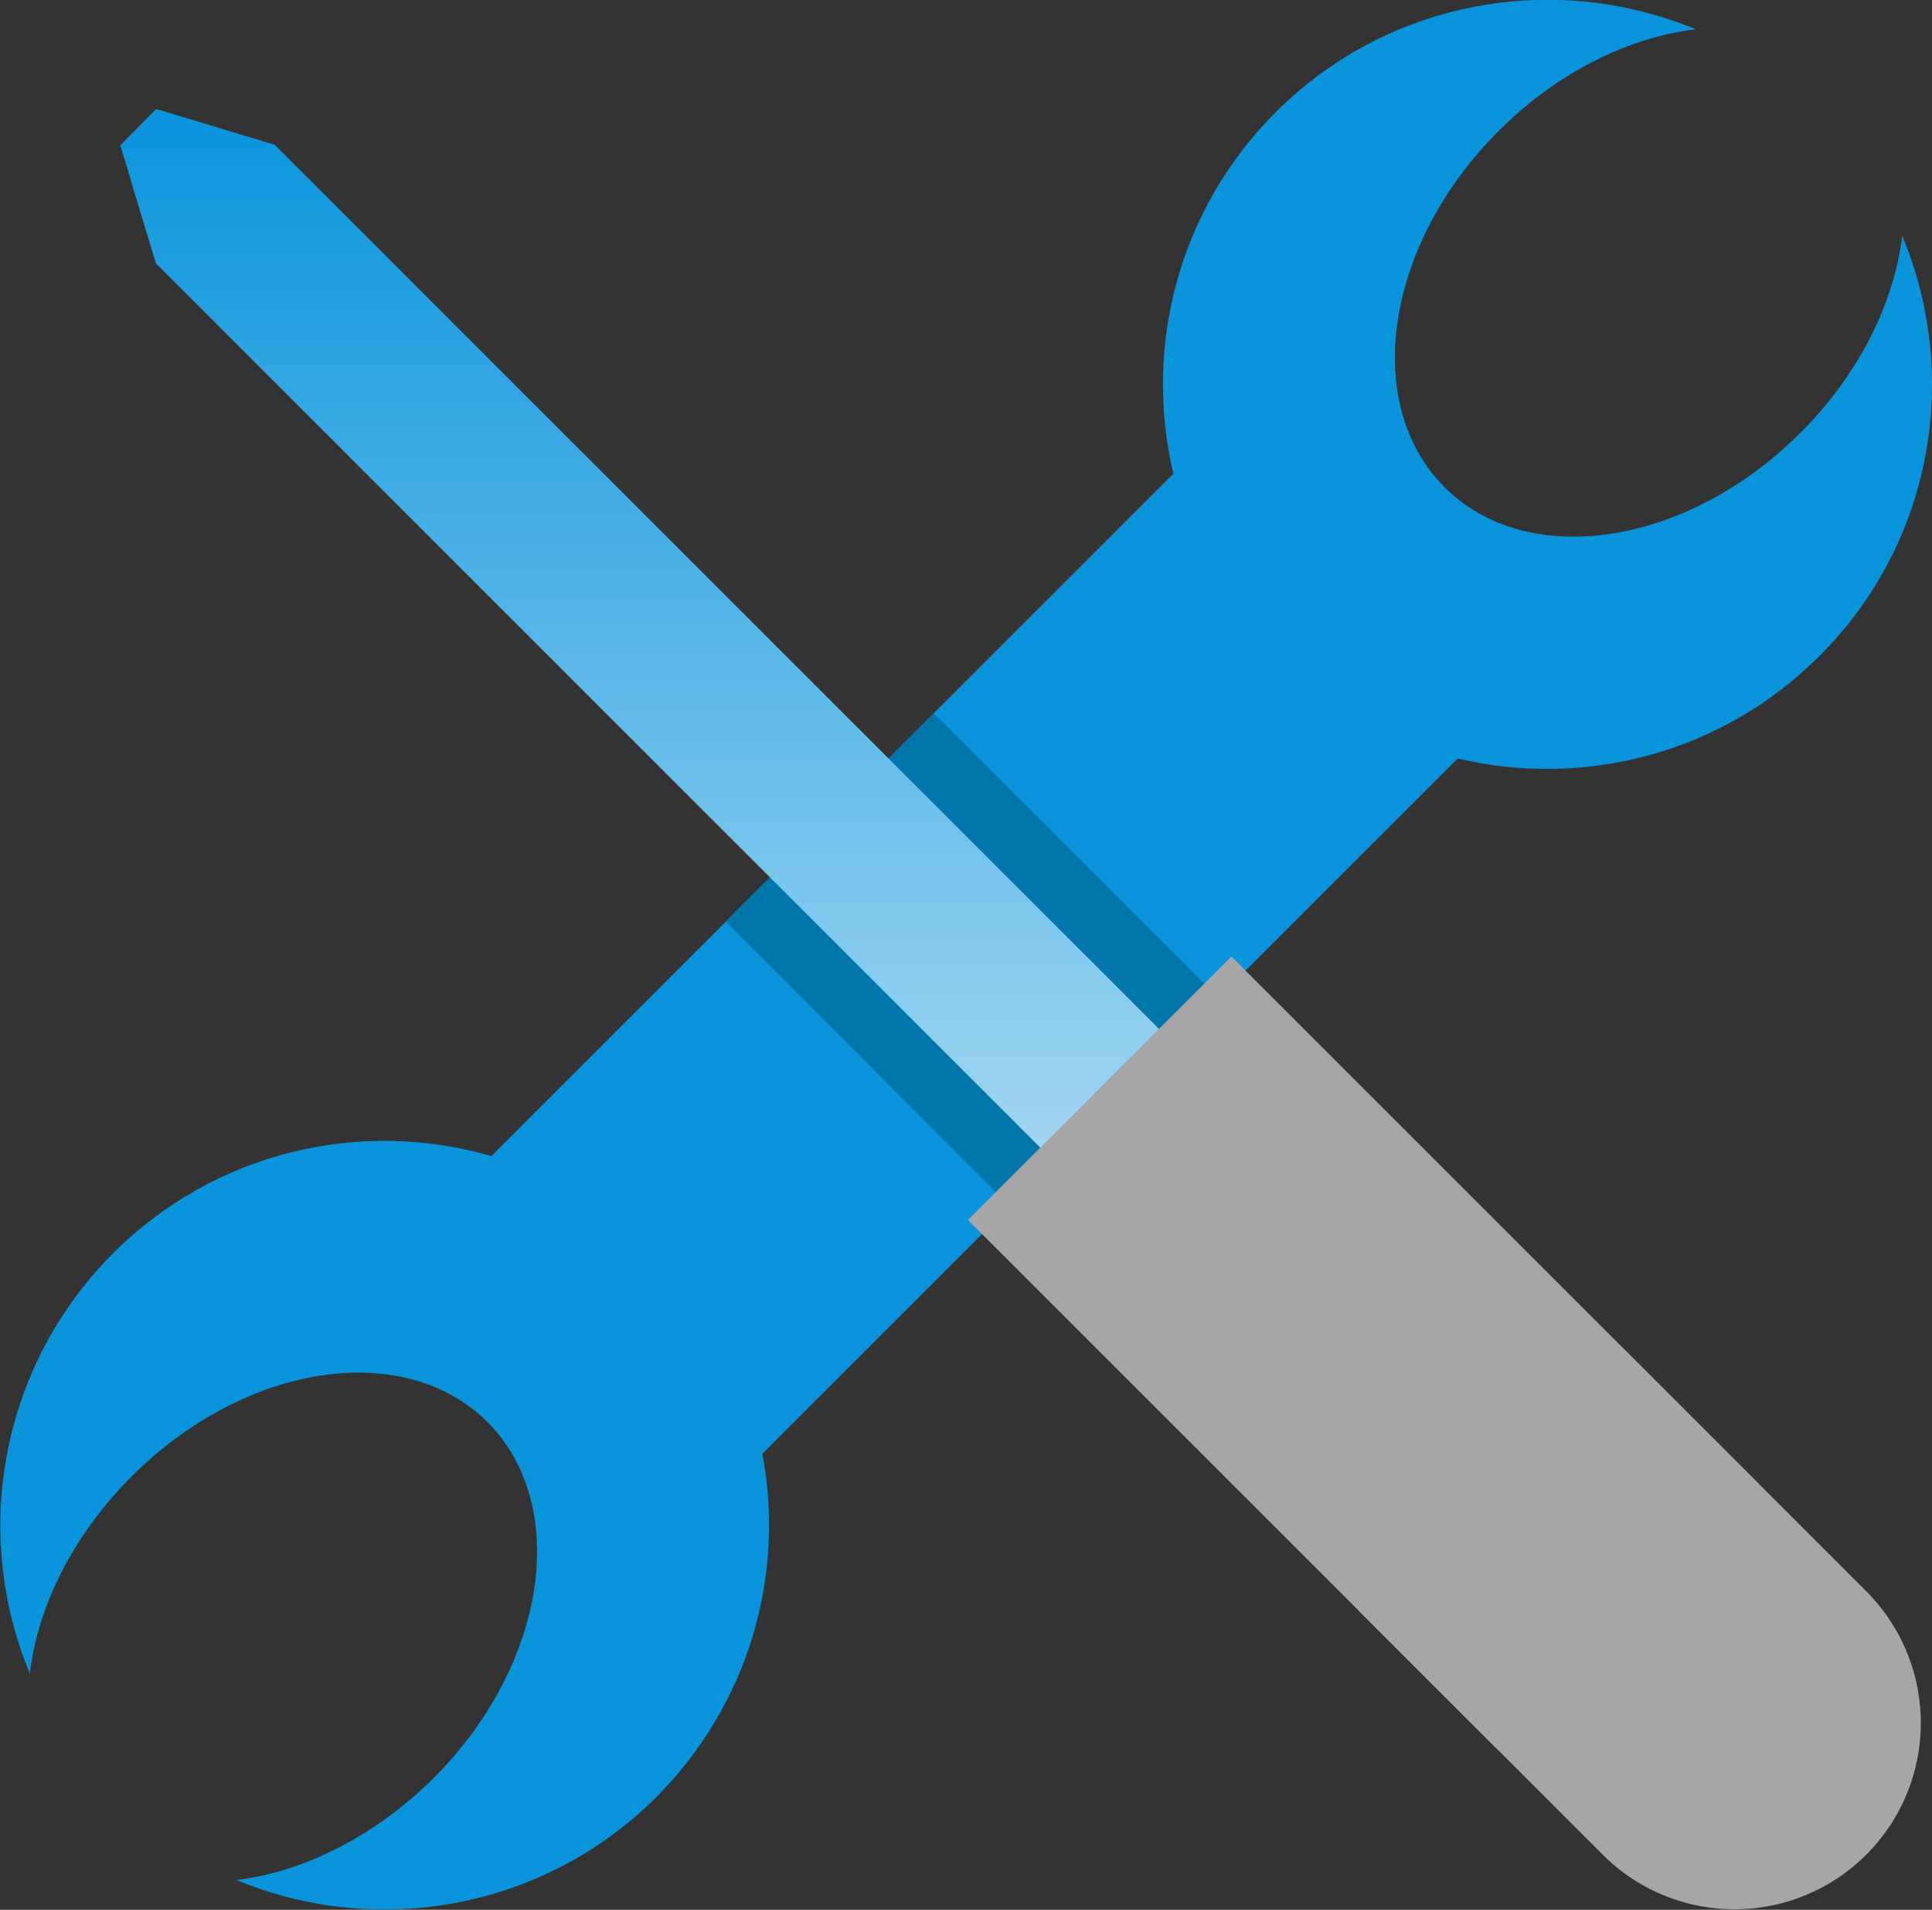 <?xml version="1.0" encoding="utf-8"?>
<!-- Generator: Adobe Illustrator 24.2.0, SVG Export Plug-In . SVG Version: 6.00 Build 0)  -->
<svg version="1.1" xmlns="http://www.w3.org/2000/svg" xmlns:xlink="http://www.w3.org/1999/xlink" x="0px" y="0px"
	 viewBox="0 0 362.9 358.8" style="enable-background:new 0 0 362.9 358.8;" xml:space="preserve">
<rect x="0" y="0" width="362.9" height="358.8" fill="#333333" stroke="none"/>
<style type="text/css">
	.st0{fill:#0994DC;}
	.st1{fill:#0076AA;}
	.st2{fill:url(#SVGID_1_);}
	.st3{fill:none;stroke:#A7A5A6;stroke-width:70;stroke-linecap:square;stroke-miterlimit:10;}
	.st4{fill:none;stroke:#A7A5A6;stroke-width:70;stroke-linecap:round;stroke-miterlimit:10;}
</style>
<g id="Layer_5">
	<path class="st0" d="M341.7,123.3c-18.4,18.4-44.3,24.8-67.9,19.2l-45,45l-8.5,8.5l-8.3,8.3l-5.5,5.5l-8.5,8.5l-8.3,8.3l-46.5,46.5
		c4.3,22.6-2.4,46.9-19.9,64.5c-21.3,21.3-52.7,26.5-78.9,15.6c12.5-1.5,25.9-8.1,37-19.1c21.3-21.3,25.8-51.2,10.2-66.9
		c-15.7-15.7-45.6-11.1-66.9,10.2c-11.1,11.1-17.6,24.5-19.1,37c-10.9-26.2-5.7-57.5,15.6-78.9c19.3-19.3,46.7-25.4,71.1-18.3
		l52.3-52.3l8.5-8.5l5.5-5.5l1.8-1.8l6.5-6.6l8.5-8.5l45-45c-5.6-23.6,0.8-49.5,19.2-67.9c21.3-21.3,52.7-26.5,78.9-15.6
		c-12.5,1.5-25.9,8-37,19.1c-21.3,21.3-25.8,51.2-10.2,66.9c15.7,15.7,45.6,11.1,66.9-10.2c11.1-11.1,17.6-24.5,19.1-37
		C368.3,70.6,363.1,102,341.7,123.3z"/>
</g>
<g id="Layer_6">
	<polygon class="st1" points="228.9,187.5 220.4,196 212.1,204.3 206.6,209.8 198.1,218.3 189.7,226.6 136.3,173.1 144.6,164.8 
		153.1,156.3 158.6,150.8 160.3,149.1 166.9,142.5 175.4,134 	"/>
</g>
<g id="Layer_2">
	<linearGradient id="SVGID_1_" gradientUnits="userSpaceOnUse" x1="181.445" y1="338.255" x2="181.445" y2="20.505">
		<stop  offset="4.385965e-03" style="stop-color:#FFFFFF"/>
		<stop  offset="1" style="stop-color:#0994DC"/>
	</linearGradient>
	<polygon class="st2" points="340.3,315.9 318,338.3 305.4,325.6 198.1,218.3 144.6,164.8 29.3,49.5 25.2,36 24.6,33.9 22.6,27.3 
		29.3,20.5 30.1,20.7 51.6,27.2 166.9,142.5 220.4,196 338,313.6 	"/>
	<line class="st3" x1="280.9" y1="278.8" x2="231.3" y2="229.2"/>
	<line class="st4" x1="325.8" y1="323.7" x2="280.9" y2="278.8"/>
</g>
</svg>
